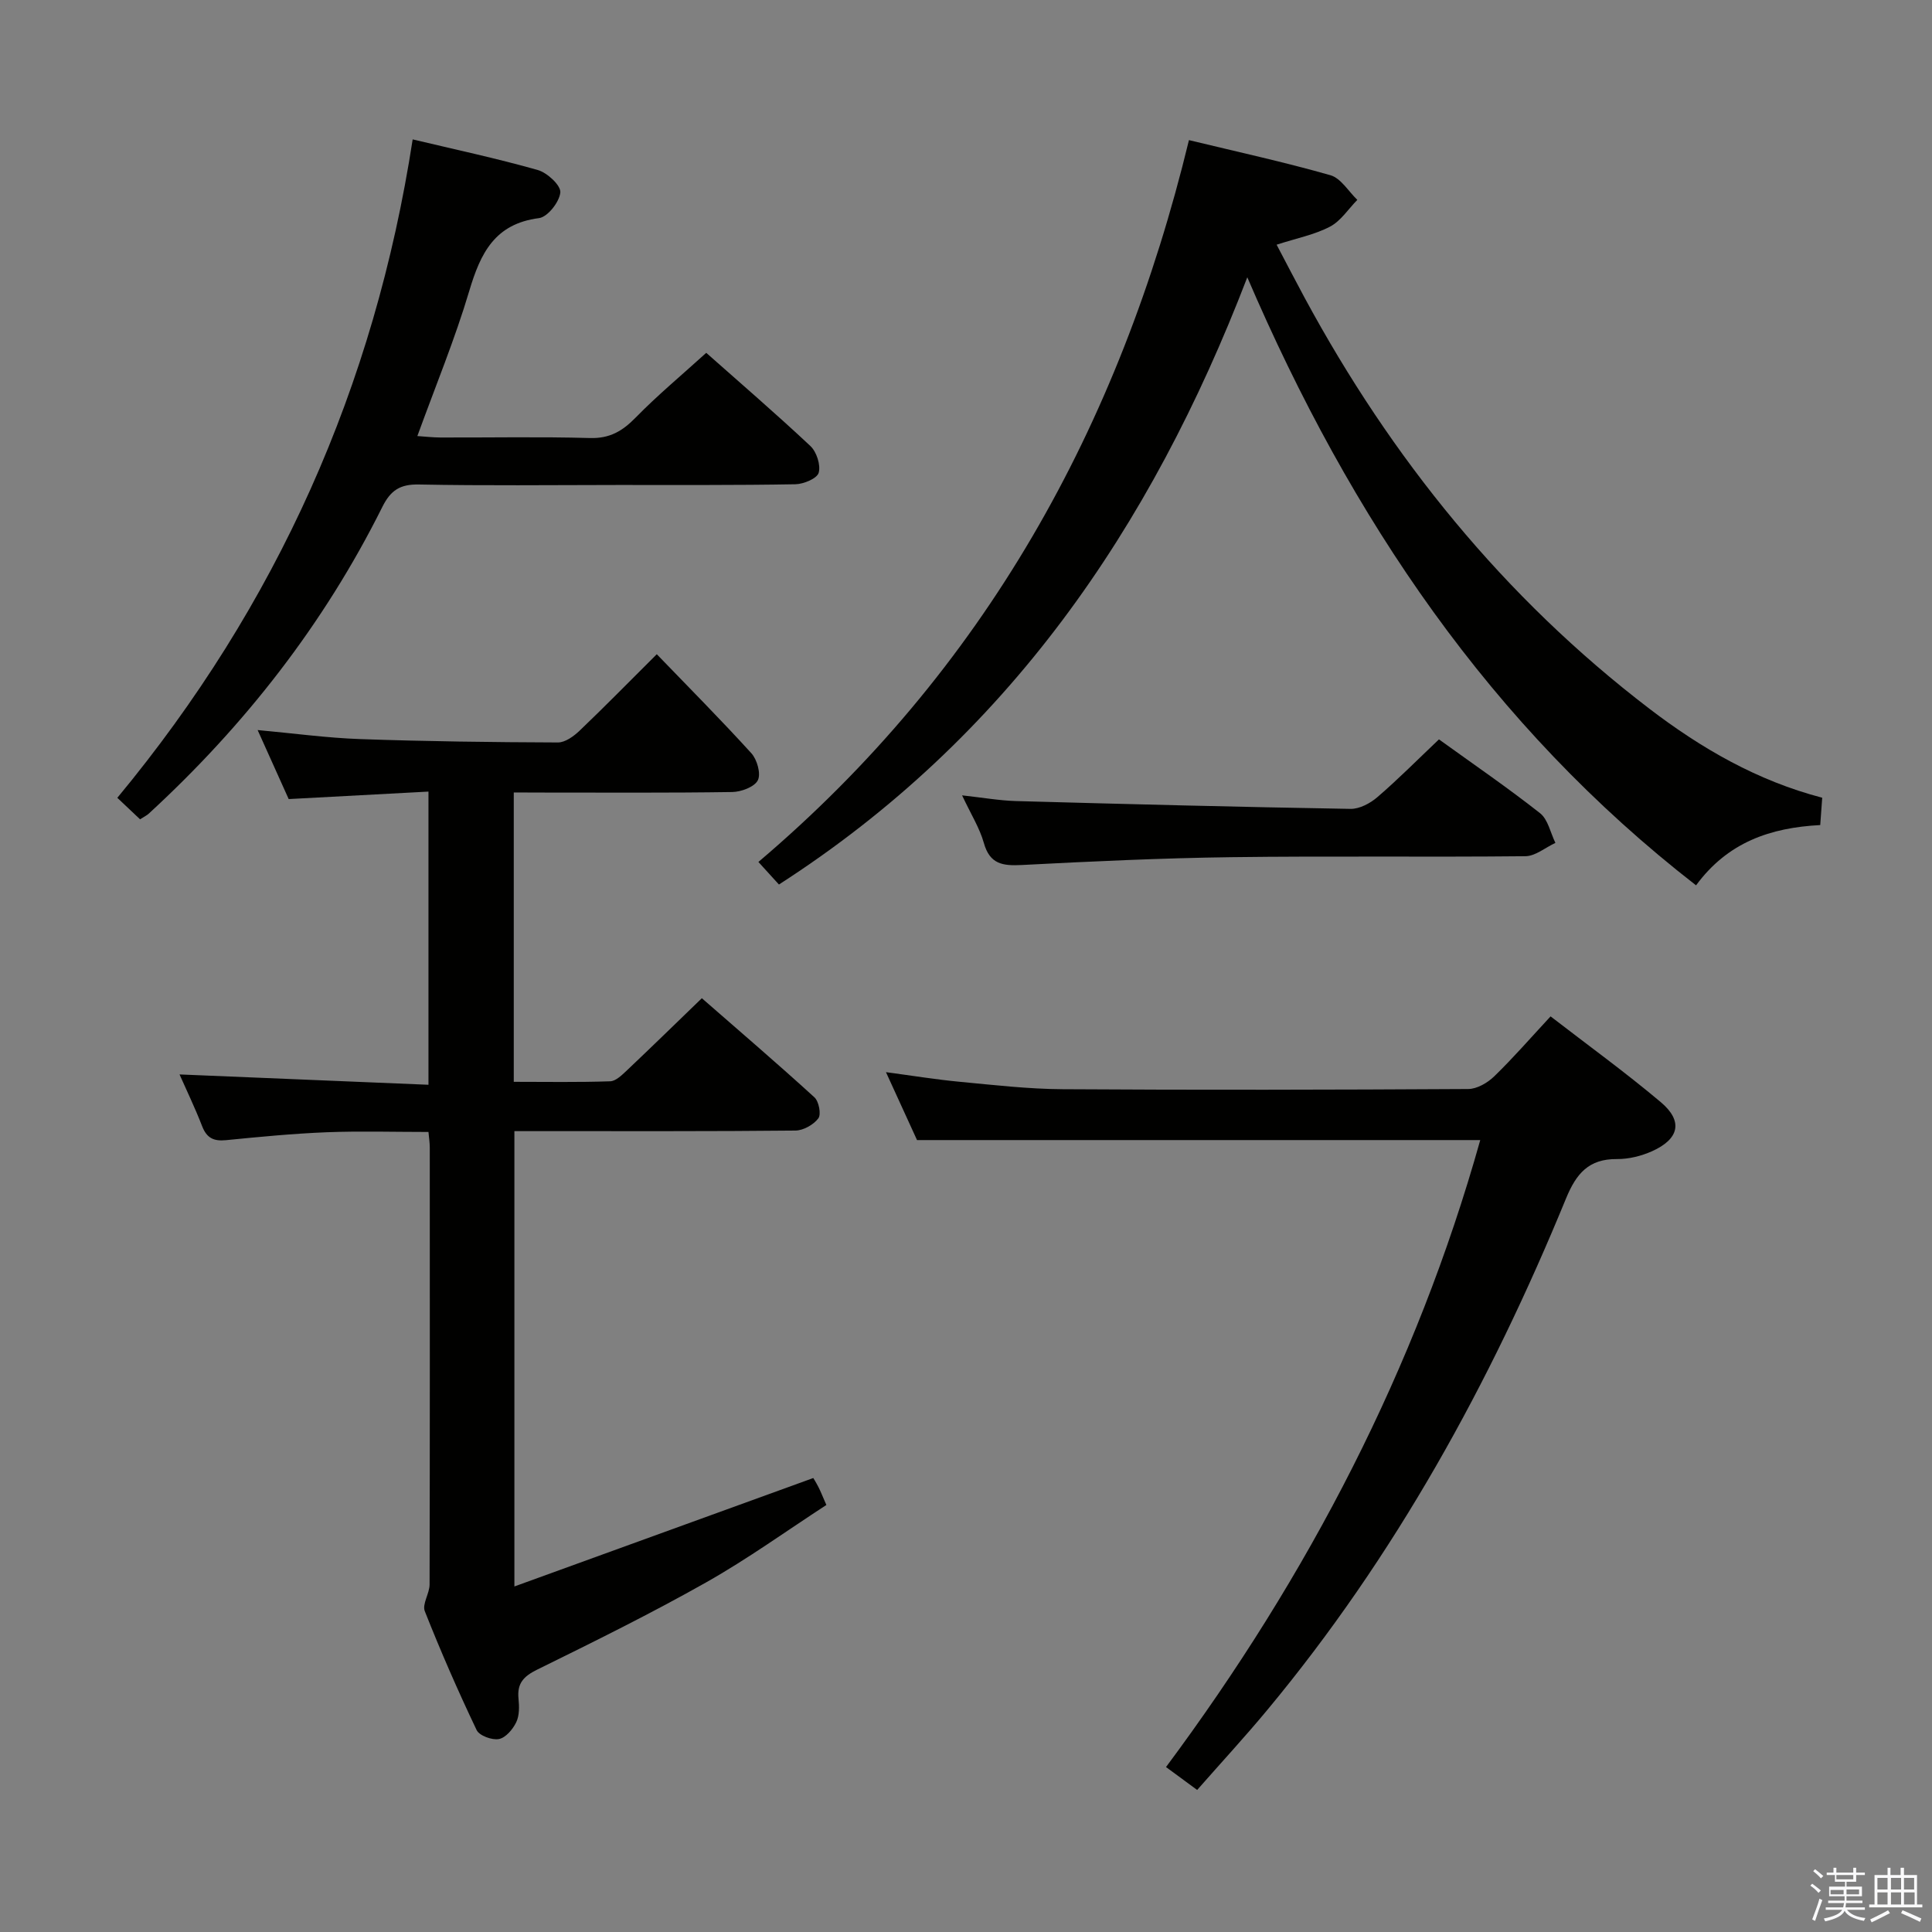 <svg enable-background="new 0 0 400 400" viewBox="0 0 400 400" xmlns="http://www.w3.org/2000/svg"><rect x="0" y="0" width="400" height="400" fill="#808080" stroke="none"/><path d="m374.8 390.4.4-.4c.7.5 1.3 1 1.8 1.4l-.5.5c-.5-.6-1.1-1.1-1.7-1.5zm1 7.3-.6-.3c.5-1.4 1.1-2.8 1.5-4.3.2.1.4.2.6.3-.5 1.3-1 2.8-1.5 4.3zm-.4-10.3.4-.4c.4.3 1 .8 1.7 1.4l-.5.5c-.4-.5-1-1-1.6-1.5zm2.5.3h1.7v-1h.6v1h3.5v-1h.6v1h1.8v.5h-1.8v1.4h-2v1h3.2v2h-3.2v.9h3.3v.5h-3.4c0 .3-.1.6-.1.9h4v.5h-3.7c.7.9 1.9 1.5 3.8 1.7-.1.2-.2.4-.3.6-2.1-.4-3.5-1.1-4-2.1-.4 1-1.8 1.7-4 2.2-.1-.2-.2-.4-.3-.6 2.1-.4 3.4-1 3.8-1.8h-3.4v-.5h3.6c.1-.3.1-.6.2-.9h-3.3v-.5h3.4c0-.3 0-.6 0-.9h-3.2v-2h3.3v-1h-2.1v-1.4h-1.7v-.5zm1.1 3.5v1h2.7c0-.3 0-.4 0-.4 0-.1 0-.2 0-.2 0-.1 0-.2 0-.3h-2.7zm1.2-3v.9h3.5v-.9zm4.7 3h-2.6v.6.4h2.6z" fill="#fafafb"/><path d="m393.6 386.7h.6v1.5h2.7v6.1h1.1v.6h-11v-.6h1.1v-6.1h2.7v-1.5h.6v1.5h2.1v-1.5zm-2.7 8.8.4.6c-1.2.6-2.5 1.3-3.8 1.9-.1-.2-.2-.4-.3-.6 1.2-.6 2.5-1.2 3.7-1.9zm-2.2-6.7v2.4h2.1v-2.4zm0 3v2.5h2.1v-2.5zm2.8-3v2.4h2.1v-2.4zm0 3v2.5h2.1v-2.5zm6 6.1c-1.4-.7-2.7-1.3-3.9-1.8l.3-.6c1.5.6 2.7 1.2 3.9 1.7zm-1.2-9.1h-2.1v2.4h2.1zm-2.1 3v2.5h2.2v-2.5z" fill="#fafafb"/><g fill="#010100"><path d="m106.37 164.07v59.91c6.78 0 13.37.12 19.96-.11 1.21-.04 2.5-1.36 3.53-2.32 5.06-4.79 10.05-9.66 15.45-14.88 7.67 6.7 15.6 13.49 23.31 20.52.92.84 1.43 3.52.81 4.35-.99 1.32-3.09 2.51-4.74 2.53-17.32.18-34.65.11-51.98.12-1.96 0-3.93 0-6.21 0v94.27c20.78-7.54 41.08-14.9 61.88-22.45-.03-.06.56.88 1.07 1.87.45.88.81 1.81 1.64 3.71-8.23 5.35-16.29 11.17-24.9 16.03-11.42 6.45-23.21 12.27-34.98 18.06-2.82 1.39-4.17 2.85-3.86 5.98.16 1.63.21 3.51-.47 4.91-.7 1.46-2.19 3.22-3.59 3.48-1.42.27-4.06-.7-4.61-1.86-3.85-8.08-7.44-16.29-10.73-24.61-.58-1.48.99-3.67.99-5.53.07-30.15.05-60.31.04-90.46 0-.96-.15-1.92-.27-3.23-7.19 0-14.14-.21-21.08.06-6.96.28-13.92.95-20.85 1.64-2.52.25-3.97-.43-4.92-2.87-1.47-3.8-3.25-7.48-4.69-10.74 17.17.71 34.2 1.42 51.54 2.14 0-20.56 0-40.15 0-60.7-9.52.51-19.03 1.02-28.94 1.55-1.97-4.37-4.06-9.02-6.43-14.29 7.54.69 14.37 1.63 21.23 1.87 13.63.48 27.28.65 40.93.7 1.52.01 3.31-1.3 4.52-2.46 5.17-4.94 10.18-10.05 15.96-15.81 6.58 6.83 13.24 13.52 19.58 20.5 1.19 1.31 2.02 4.26 1.34 5.6-.7 1.38-3.44 2.4-5.3 2.43-13.16.2-26.32.11-39.48.11-1.78-.02-3.56-.02-5.75-.02z"/><path d="m351.15 183.3c-42.5-32.98-71.47-75.94-92.91-125.89-20.04 52.18-49.81 95.38-96.97 125.72-1.42-1.56-2.72-2.98-4.25-4.67 46.7-39.62 74.78-90.15 89.14-149.45 9.83 2.38 19.65 4.52 29.3 7.27 2.16.62 3.72 3.34 5.56 5.1-1.86 1.89-3.42 4.37-5.65 5.54-3.18 1.67-6.87 2.39-11.06 3.74 2.02 3.84 3.89 7.45 5.82 11.03 17.96 33.22 41.23 62 71.34 85.03 10.77 8.23 22.35 14.93 35.8 18.44-.15 2.1-.28 3.85-.41 5.66-10.31.54-19.14 3.54-25.71 12.48z"/><path d="m306.47 236.04c-39.04 0-77.46 0-116.61 0-1.77-3.87-3.95-8.64-6.43-14.06 5.54.74 10.38 1.53 15.24 1.99 7.1.67 14.23 1.5 21.35 1.54 27.99.18 55.98.12 83.96-.04 1.82-.01 4-1.28 5.38-2.62 3.92-3.8 7.52-7.95 11.67-12.42 7.69 5.94 15.48 11.58 22.82 17.76 4.66 3.93 3.84 7.63-1.84 10.17-2.22.99-4.81 1.63-7.23 1.61-5.86-.05-8.43 3-10.56 8.18-15.67 38.19-35.39 74.06-61.89 105.94-4.56 5.49-9.41 10.74-14.47 16.5-2.16-1.59-4.08-2.99-6.45-4.74 29.51-39.67 51.8-82.57 65.06-129.81z"/><path d="m29 169.63c-1.63-1.53-3.04-2.87-4.71-4.45 33.07-39.92 53.25-85.12 61.15-136.32 8.68 2.07 17.37 3.92 25.9 6.34 1.96.55 4.79 3.18 4.67 4.63-.17 1.97-2.63 5.1-4.42 5.33-9.16 1.17-12.11 7.27-14.43 15.06-2.97 9.99-6.98 19.68-10.75 30.06 1.63.11 3.2.29 4.77.3 10.32.03 20.65-.18 30.97.11 4.1.12 6.74-1.45 9.47-4.25 4.51-4.61 9.49-8.75 14.6-13.39 6.76 6 14.31 12.49 21.56 19.29 1.29 1.21 2.17 3.94 1.72 5.54-.34 1.19-3.12 2.35-4.83 2.38-12.32.22-24.64.14-36.97.15-13.66.01-27.31.17-40.96-.1-3.91-.08-5.86 1.19-7.59 4.66-12.08 24.23-28.48 45.22-48.38 63.51-.36.33-.82.54-1.77 1.15z"/><path d="m297.92 153.08c7.3 5.26 14.29 10.05 20.93 15.28 1.65 1.3 2.15 4.06 3.18 6.15-2.07.96-4.14 2.74-6.22 2.76-20.31.21-40.63-.07-60.94.2-14.45.19-28.89.87-43.32 1.62-3.93.2-6.62-.15-7.85-4.55-.87-3.11-2.68-5.96-4.51-9.87 4.36.48 7.74 1.08 11.13 1.18 23.09.64 46.19 1.23 69.29 1.62 1.86.03 4.08-1.15 5.56-2.43 4.27-3.67 8.25-7.69 12.75-11.96z"/></g></svg>